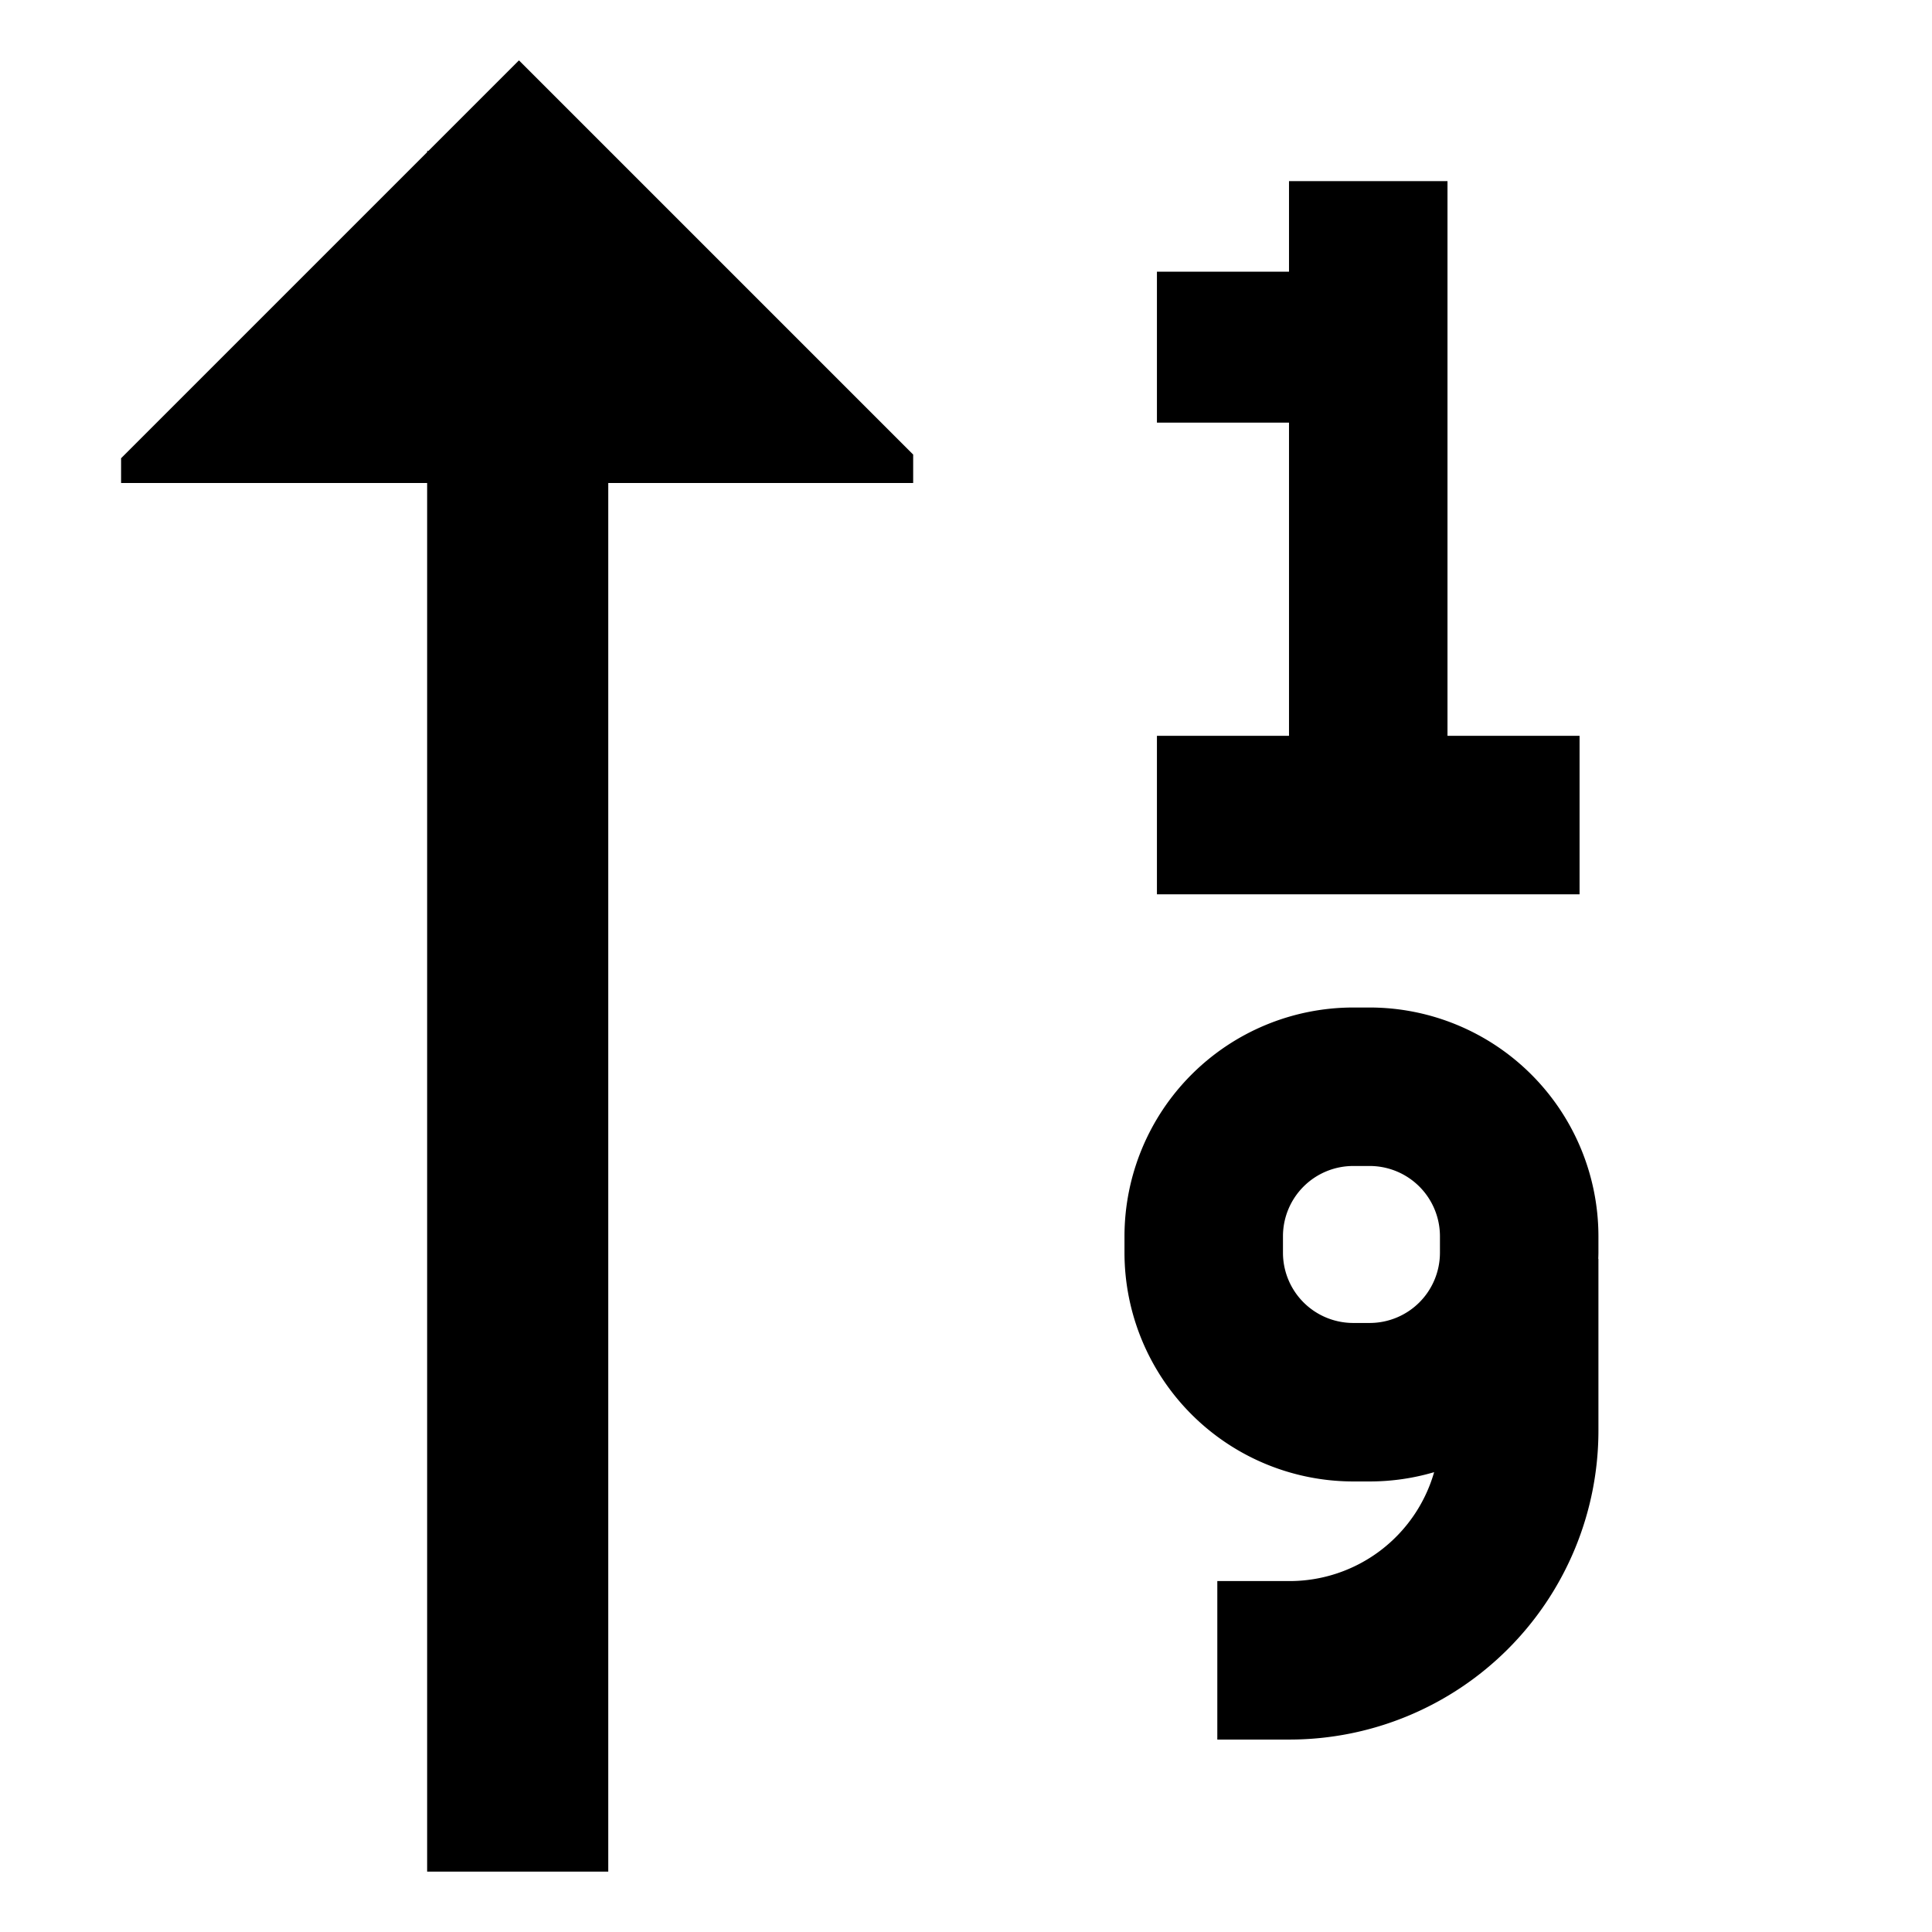 <svg xmlns="http://www.w3.org/2000/svg" viewBox="0 0 512 512">
  <polygon fill="currentColor" points="418.6 195 383.6 195 383.6 48 341.6 48 341.6 72 306.6 72 306.6 112 341.6 112 341.6 195 306.6 195 306.6 237 418.6 237 418.6 195" class="ci-primary"/>
  <path fill="currentColor" d="M423.6,327.6A60.669,60.669,0,0,0,363,267h-4.4A60.669,60.669,0,0,0,298,327.6V332a60.669,60.669,0,0,0,60.6,60.6H363a60.379,60.379,0,0,0,17.059-2.461A39.862,39.862,0,0,1,341.8,419H322.6v42h19.2a81.892,81.892,0,0,0,81.8-81.8V333.6h-.04c.013-.533.04-1.063.04-1.6Zm-42,4.4A18.621,18.621,0,0,1,363,350.6h-4.4A18.621,18.621,0,0,1,340,332v-4.4A18.621,18.621,0,0,1,358.6,309H363a18.621,18.621,0,0,1,18.6,18.6Z" class="ci-primary"/>
  <polygon fill="currentColor" points="113.529 40 113.196 40 113.196 40.333 32.089 121.44 32.089 128 113.196 128 113.196 496 161.196 496 161.196 128 242 128 242 120.471 137.529 16 113.529 40" class="ci-primary"/>
</svg>
